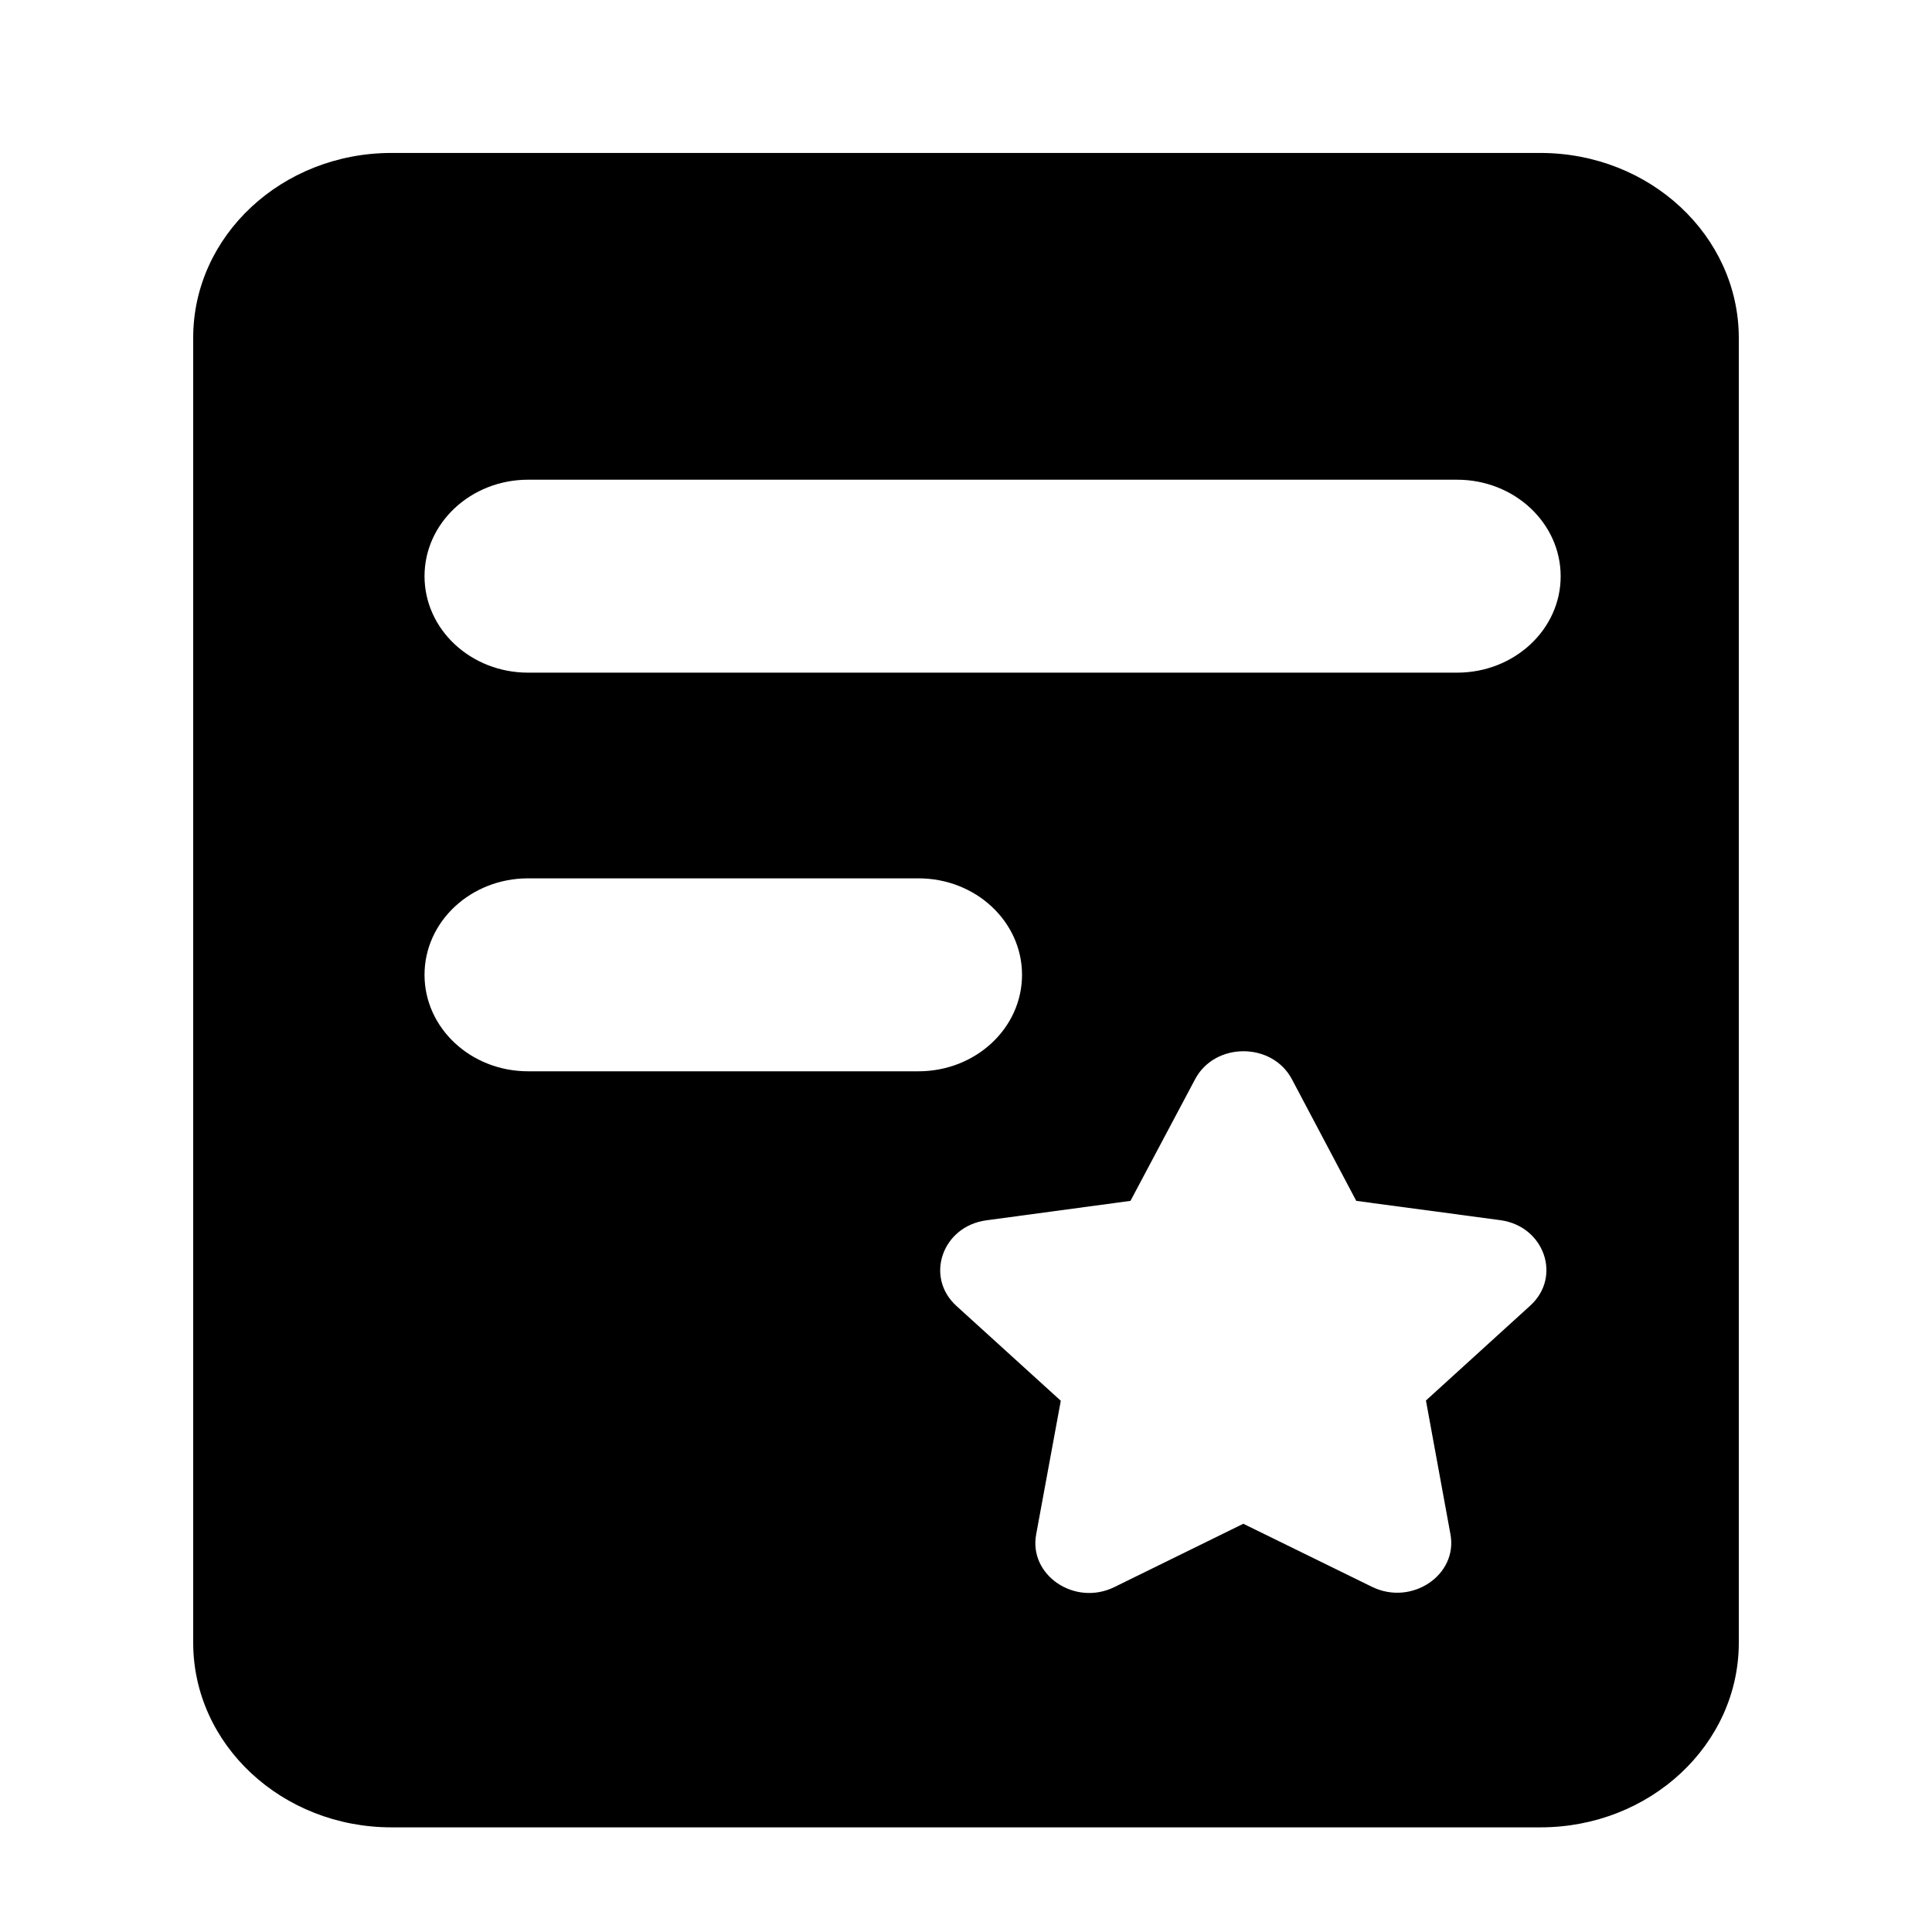 <?xml version="1.0" standalone="no"?><!DOCTYPE svg PUBLIC "-//W3C//DTD SVG 1.1//EN" "http://www.w3.org/Graphics/SVG/1.1/DTD/svg11.dtd"><svg width="200px" height="200px" viewBox="0 0 1024 1024" version="1.1" xmlns="http://www.w3.org/2000/svg"><path d="M816.401 81.067h-608.939C149.504 81.067 102.4 124.894 102.4 178.961v691.678C102.4 924.706 149.436 968.533 207.531 968.533h608.939c58.095 0 105.131-43.827 105.131-97.894V178.961C921.463 124.962 874.496 81.067 816.401 81.067zM279.893 567.808c-30.31 0-54.886-22.869-54.886-51.132s24.576-51.132 54.886-51.132h206.916c30.31 0 54.886 22.869 54.886 51.132s-24.576 51.132-54.886 51.132h-206.848z m531.115 124.245l-55.228 50.244 12.971 70.793c4.096 21.641-20.48 38.229-41.506 27.989l-68.267-33.451-68.403 33.587c-20.958 10.24-45.466-6.349-41.37-28.058l13.039-70.724-55.296-50.244c-16.93-15.36-7.509-42.257 15.838-45.397l76.39-10.308 34.27-64.512c10.513-19.729 40.755-19.729 51.268 0l34.133 64.512 76.459 10.24c23.211 3.209 32.631 30.037 15.701 45.329z m-38.707-335.531H279.893c-30.31 0-54.886-22.869-54.886-51.132 0-28.194 24.576-51.132 54.886-51.132h492.407c30.31 0 54.886 22.938 54.886 51.2 0 28.194-24.576 51.063-54.886 51.063z" /></svg>